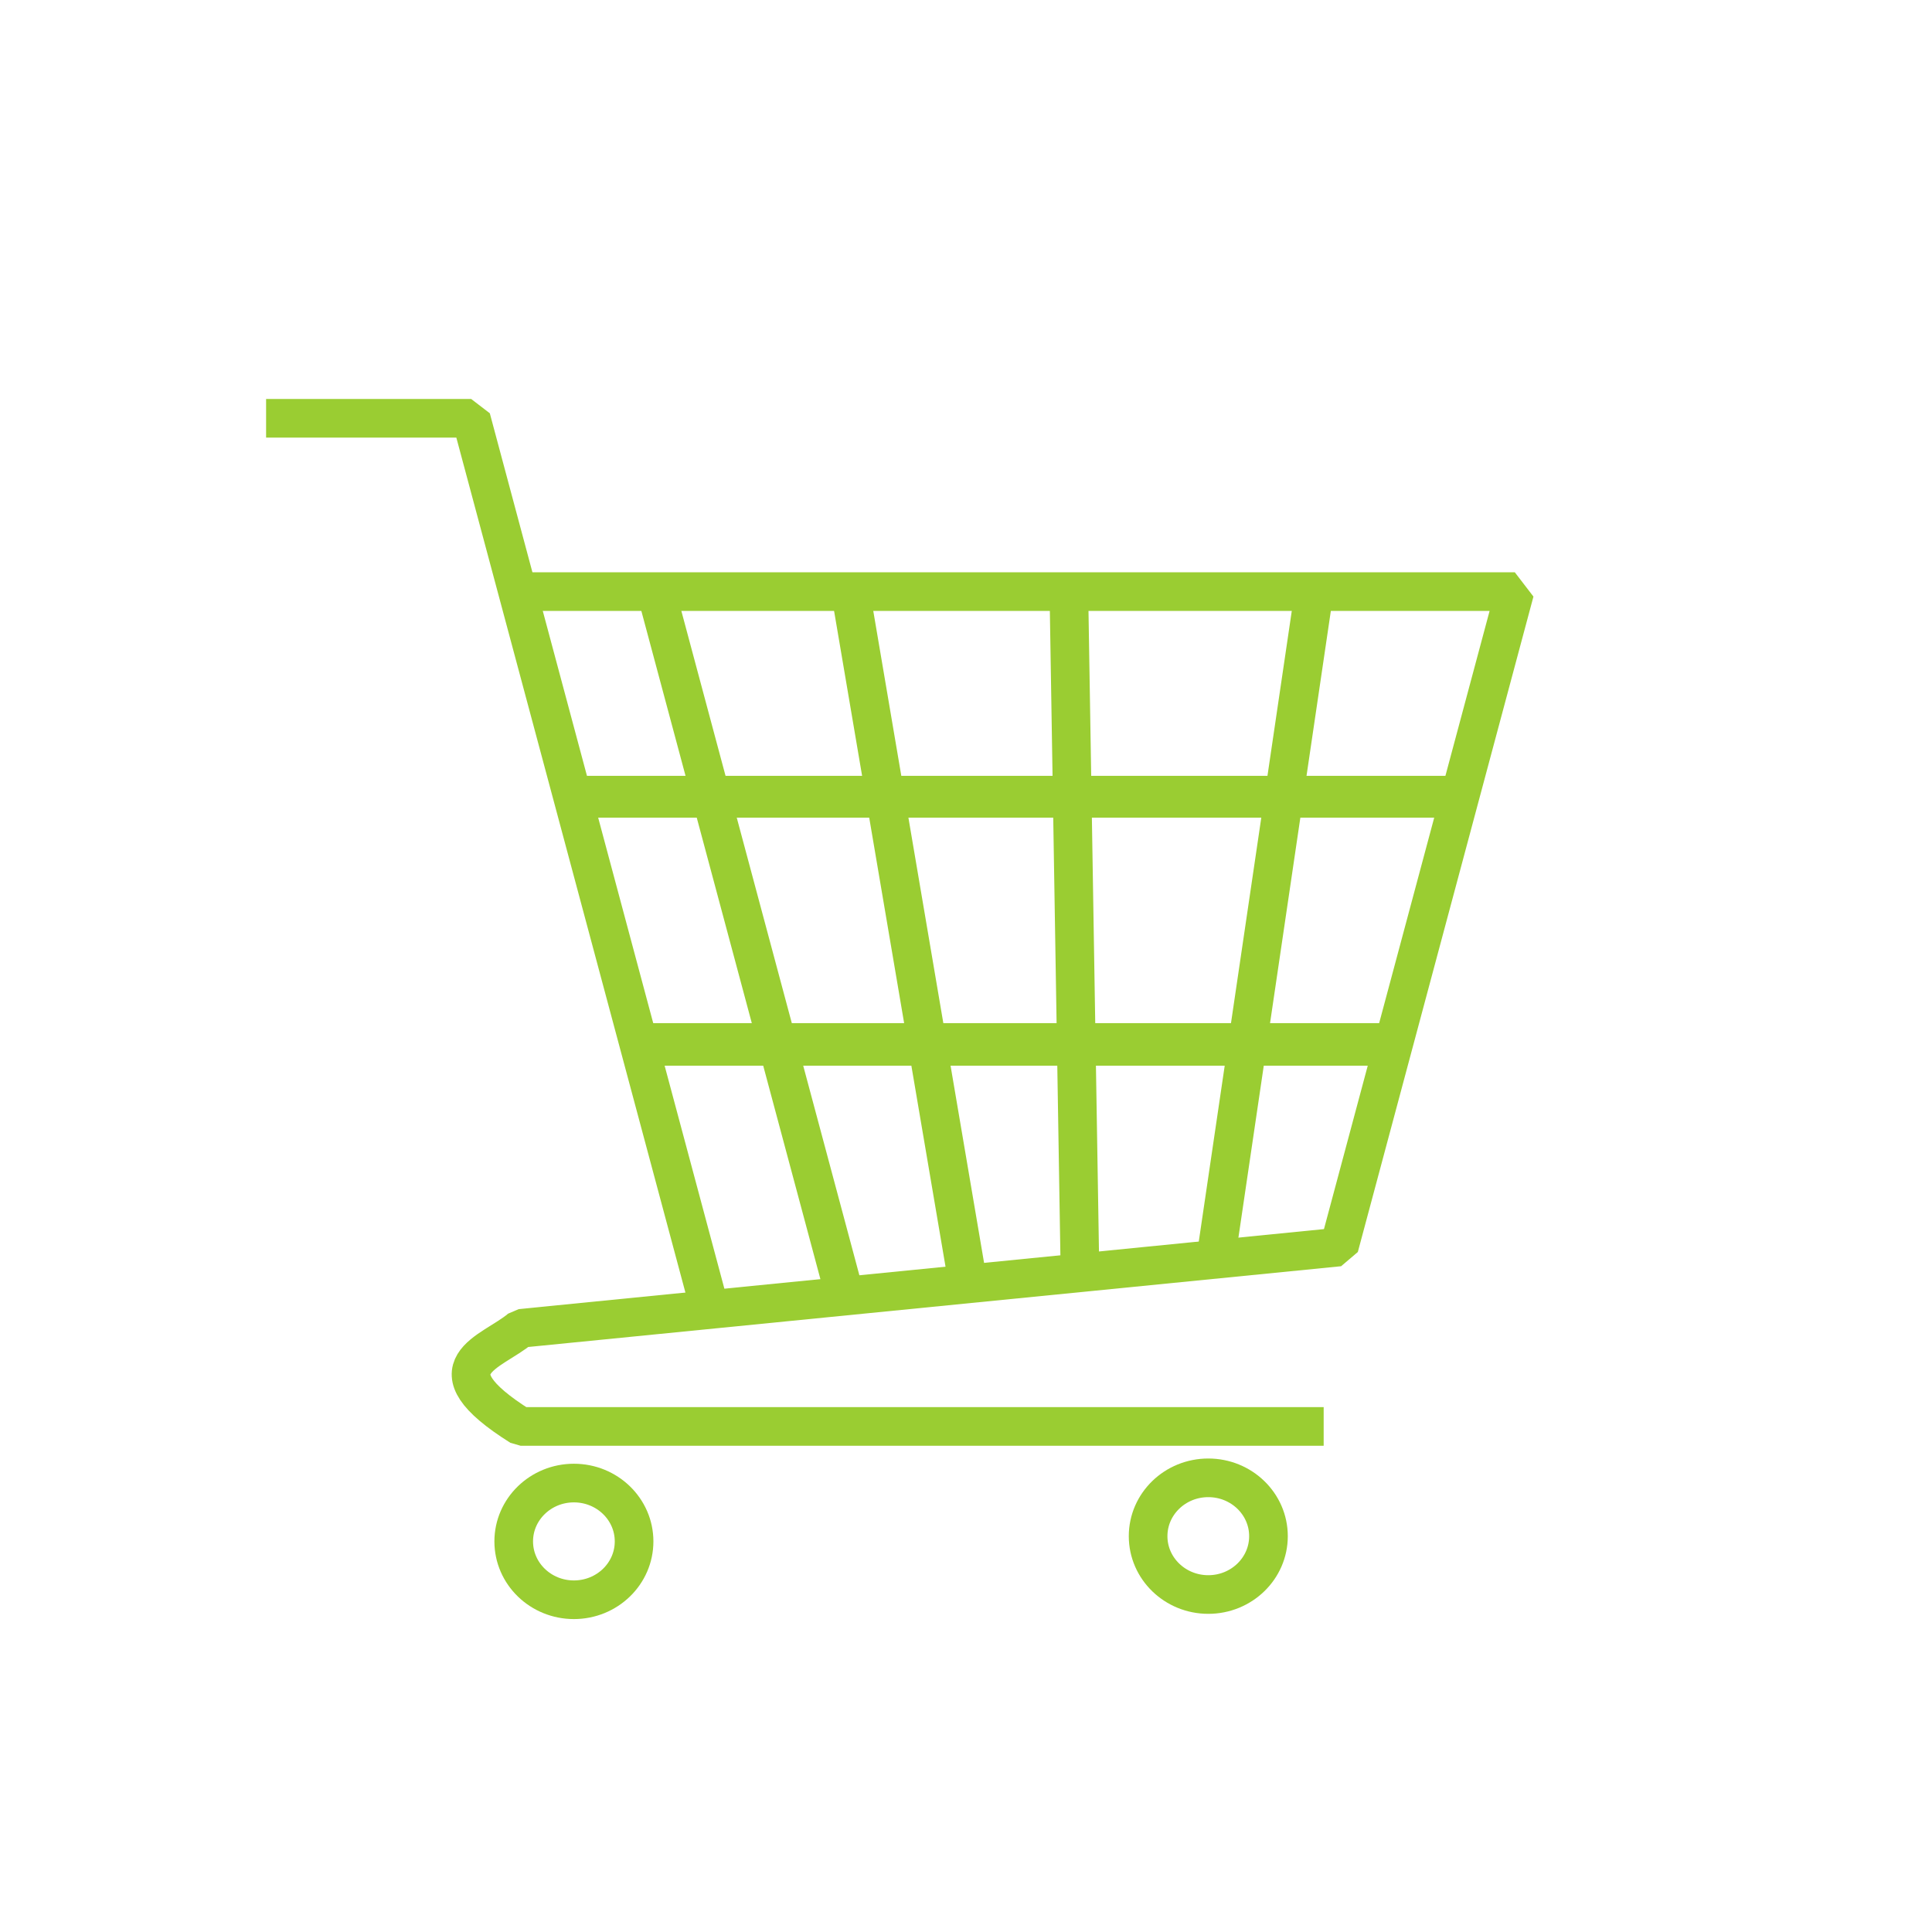 <?xml version="1.0" encoding="UTF-8" standalone="no"?>
<!-- Created with Inkscape (http://www.inkscape.org/) -->

<svg
   width="100mm"
   height="100mm"
   viewBox="0 0 100 100"
   version="1.1"
   id="svg1"
   inkscape:version="1.3 (0e150ed, 2023-07-21)"
   sodipodi:docname="basket.svg"
   xmlns:inkscape="http://www.inkscape.org/namespaces/inkscape"
   xmlns:sodipodi="http://sodipodi.sourceforge.net/DTD/sodipodi-0.dtd"
   xmlns="http://www.w3.org/2000/svg"
   xmlns:svg="http://www.w3.org/2000/svg">
  <sodipodi:namedview
     id="namedview1"
     pagecolor="#505050"
     bordercolor="#eeeeee"
     borderopacity="1"
     inkscape:showpageshadow="0"
     inkscape:pageopacity="0"
     inkscape:pagecheckerboard="0"
     inkscape:deskcolor="#505050"
     inkscape:document-units="mm"
     inkscape:zoom="1.4449635"
     inkscape:cx="229.41756"
     inkscape:cy="180.97343"
     inkscape:window-width="1432"
     inkscape:window-height="748"
     inkscape:window-x="957"
     inkscape:window-y="114"
     inkscape:window-maximized="0"
     inkscape:current-layer="layer1" />
  <defs
     id="defs1" />
  <g
     inkscape:label="Layer 1"
     inkscape:groupmode="layer"
     id="layer1">
    <path
       style="fill:none;stroke:#9acd32;stroke-width:2;stroke-linejoin:bevel;stroke-dasharray:none;stroke-dashoffset:0;stroke-opacity:1"
       d="m 26.406,30.62 h 51.999 l -9.09,33.925 -42.365,4.209 c -1.482,1.27 -4.954,1.971 0,5.079 h 41.563"
       id="path2"
       sodipodi:nodetypes="cccccc" />
    <path
       style="fill:none;stroke:#9acd32;stroke-width:2;stroke-linejoin:bevel;stroke-dasharray:none;stroke-dashoffset:0;stroke-opacity:1"
       d="m 33.914,30.437 9.704,36.214"
       id="path3" />
    <path
       style="fill:none;stroke:#9acd32;stroke-width:2;stroke-linejoin:bevel;stroke-dasharray:none;stroke-dashoffset:0;stroke-opacity:1"
       d="m 55.336,31.355 0.551,33.69"
       id="path4"
       sodipodi:nodetypes="cc" />
    <path
       style="fill:none;stroke:#9acd32;stroke-width:2;stroke-linejoin:bevel;stroke-dasharray:none;stroke-dashoffset:0;stroke-opacity:1"
       d="M 67.967,30.986 63.025,64.495"
       id="path5" />
    <path
       style="fill:none;stroke:#9acd32;stroke-width:2;stroke-linejoin:bevel;stroke-dasharray:none;stroke-dashoffset:0;stroke-opacity:1"
       d="m 43.985,30.437 6.037,35.522 v -0.181"
       id="path6"
       sodipodi:nodetypes="ccc" />
    <path
       style="fill:none;stroke:#9acd32;stroke-width:2.166;stroke-linejoin:bevel;stroke-dasharray:none;stroke-dashoffset:0;stroke-opacity:1"
       d="m 29.702,41.24 h 45.955"
       id="path7" />
    <path
       style="fill:none;stroke:#9acd32;stroke-width:2.202;stroke-linejoin:bevel;stroke-dasharray:none;stroke-dashoffset:0;stroke-opacity:1"
       d="m 33.364,54.058 h 38.631"
       id="path8" />
    <path
       style="fill:none;stroke:#9acd32;stroke-width:2;stroke-linejoin:bevel;stroke-dasharray:none;stroke-dashoffset:0;stroke-opacity:1"
       d="M 13.773,21.65 H 24.387 L 36.698,67.596"
       id="path9" />
    <ellipse
       style="fill:none;stroke:#9acd32;stroke-width:2;stroke-linejoin:bevel;stroke-dasharray:none;stroke-dashoffset:0;stroke-opacity:1"
       id="path10"
       cx="29.705"
       cy="79.783"
       rx="3.115"
       ry="3.02" />
    <ellipse
       style="fill:none;stroke:#9acd32;stroke-width:2;stroke-linejoin:bevel;stroke-dasharray:none;stroke-dashoffset:0;stroke-opacity:1"
       id="path10-2"
       cx="62.541"
       cy="79.512"
       rx="3.115"
       ry="3.02" />
  </g>
</svg>
